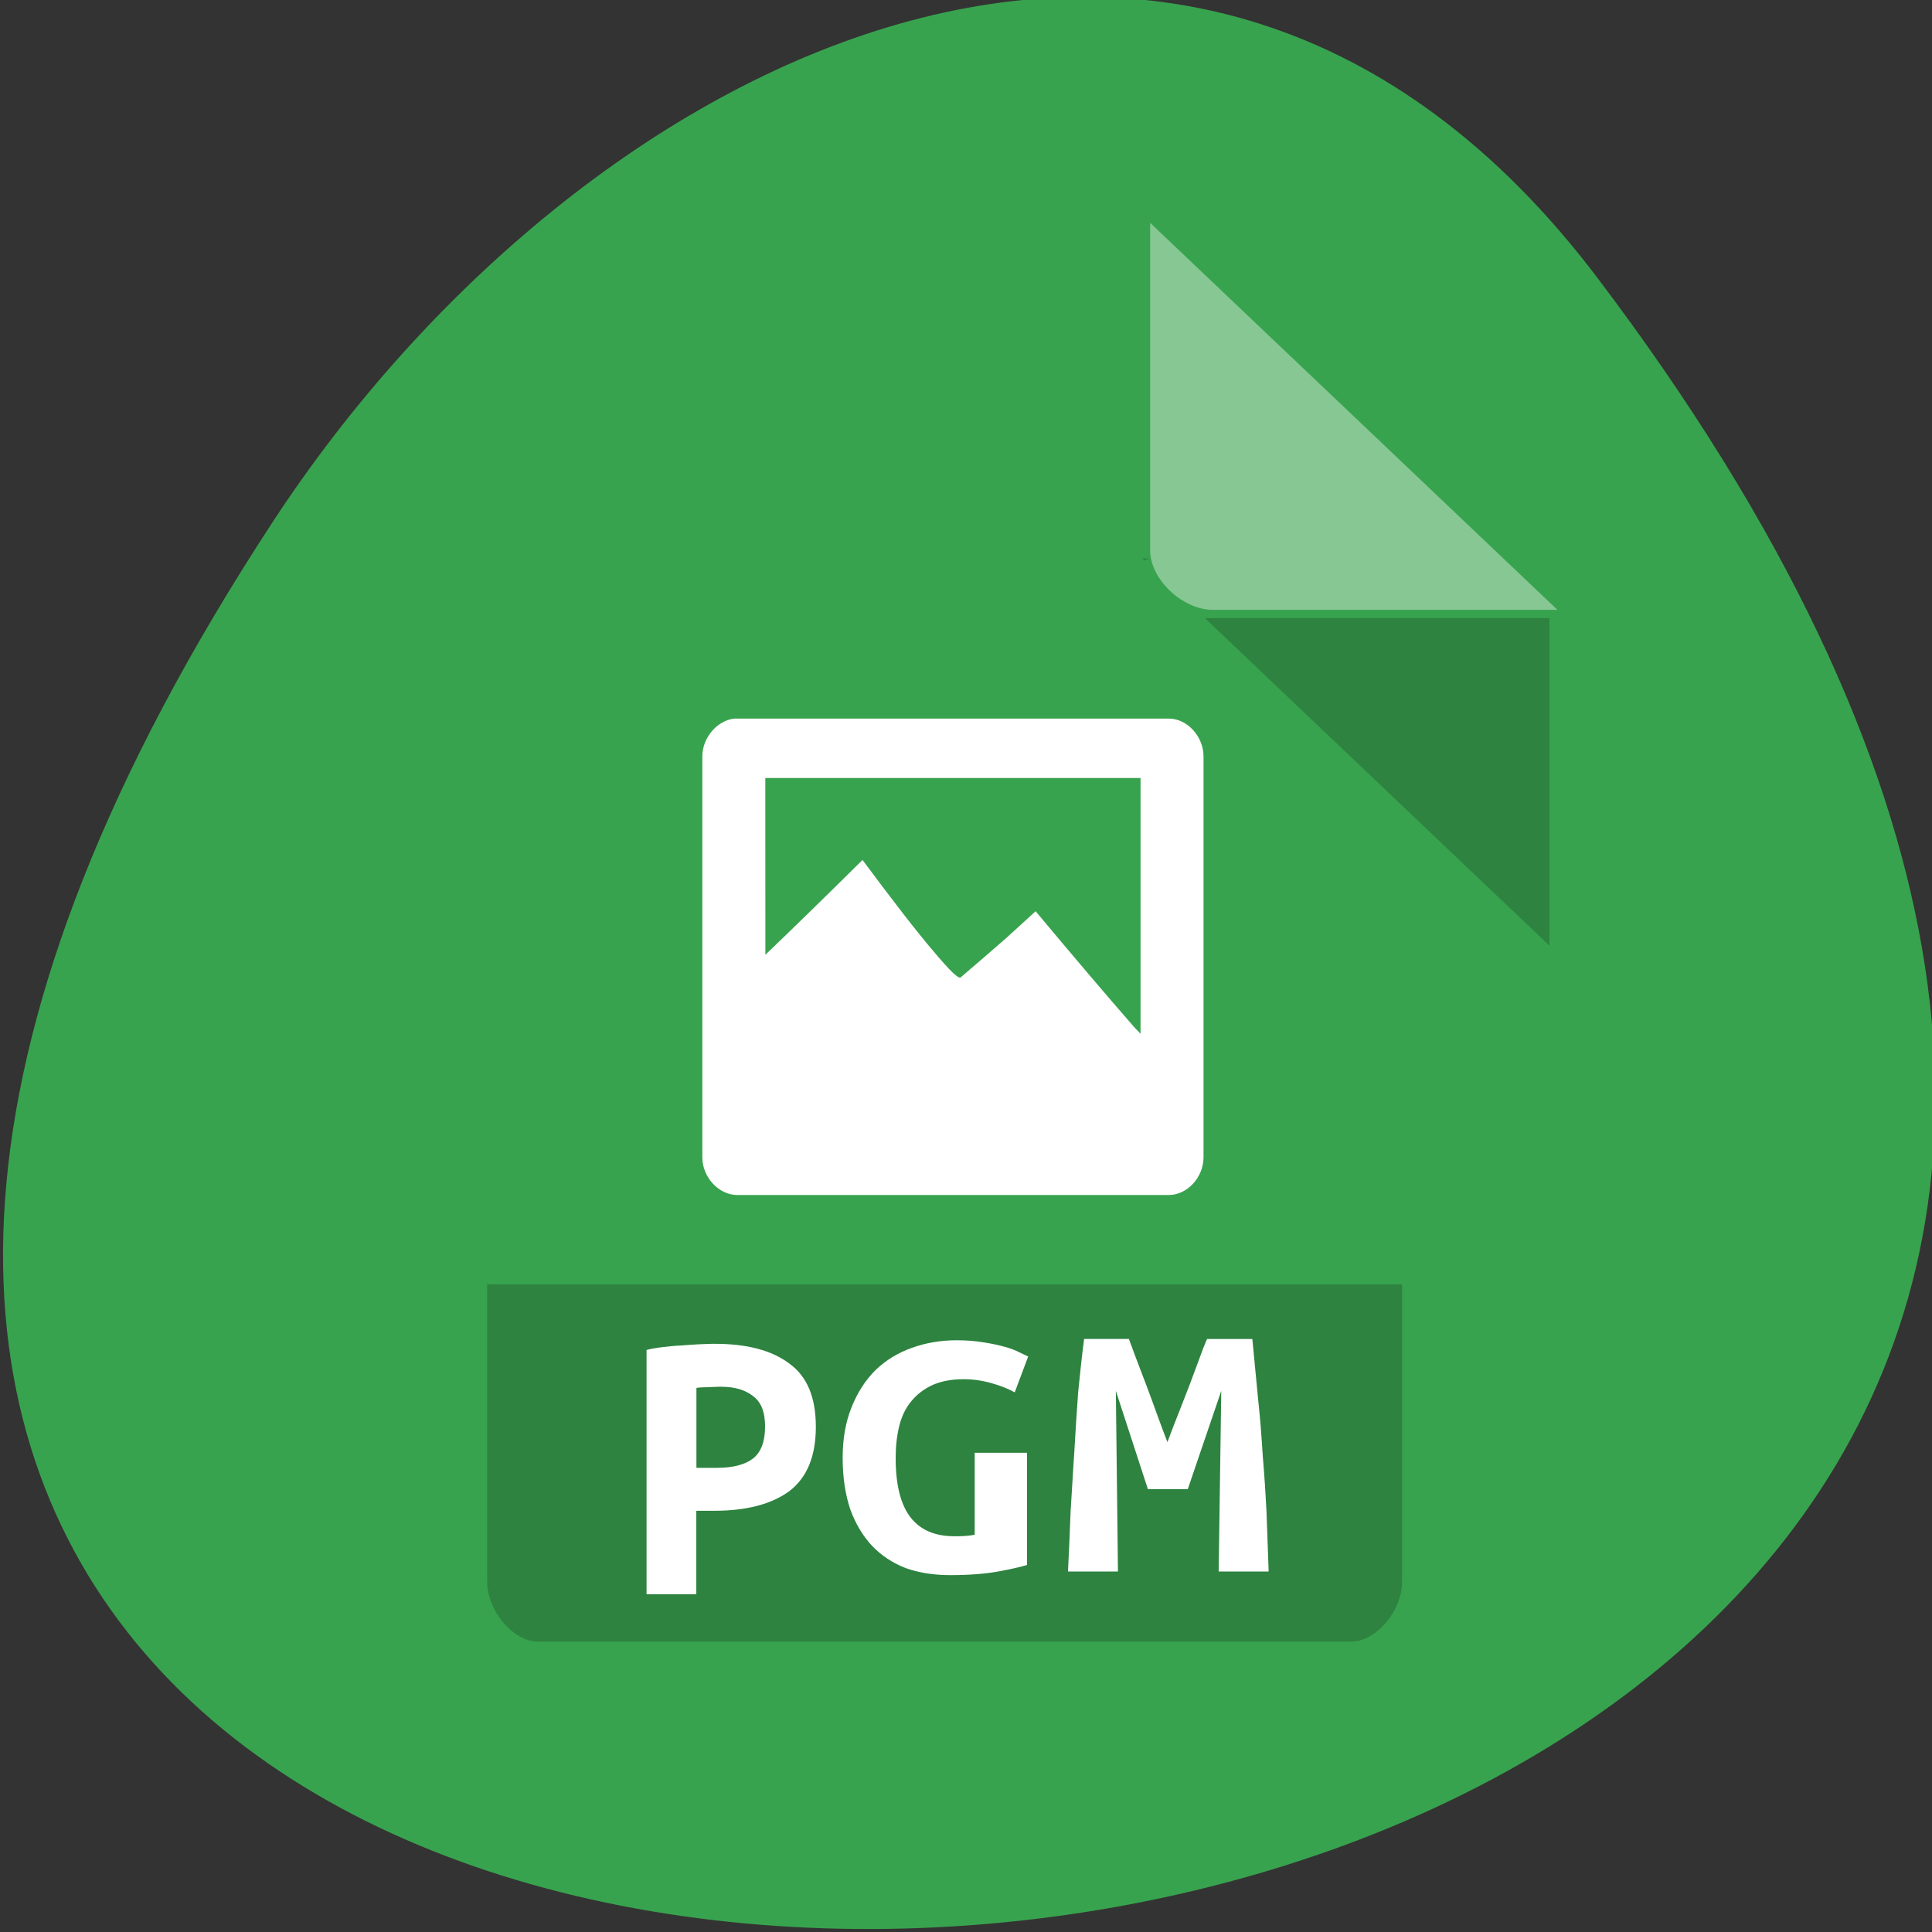 <svg xmlns="http://www.w3.org/2000/svg" viewBox="0 0 32 32"><rect x="0" y="0" width="32" height="32" fill="#333333" stroke="none"/><path d="m 26.449 4.59 c 25.23 33.3 -44.2 38.03 -21.922 4.04 c 5.082 -7.75 15.238 -12.859 21.922 -4.04" fill="#38a34e"/><path d="m 18.922 9.25 l 0.031 0.031 l 0.082 -0.031 m 0.922 0.988 l 5.707 5.426 v -5.426" fill-opacity="0.196"/><path d="m 19.05 3.691 l 6.746 6.41 h -5.707 c -0.504 0 -1.039 -0.508 -1.039 -0.984" fill="#fff" fill-opacity="0.392"/><path d="m 8.07 21.273 v 4.93 c 0 0.48 0.434 0.988 0.84 0.988 h 13.469 c 0.41 0 0.844 -0.508 0.844 -0.988 v -4.93" fill-opacity="0.196"/><g fill="#fff"><path d="m 12.168 11.902 c -0.289 0.027 -0.539 0.32 -0.535 0.633 v 6.641 c 0.004 0.328 0.277 0.621 0.586 0.617 h 7.145 c 0.305 -0.004 0.566 -0.293 0.57 -0.617 v -6.641 c 0.004 -0.328 -0.262 -0.629 -0.57 -0.633 m -6.688 0.984 h 6.215 v 4.238 c -0.043 -0.051 -0.066 -0.066 -0.113 -0.121 c -0.461 -0.527 -0.992 -1.152 -1.625 -1.91 c -0.129 0.117 -0.285 0.262 -0.488 0.445 c -0.211 0.184 -0.461 0.402 -0.75 0.648 c -0.035 0.039 -0.184 -0.109 -0.457 -0.434 c -0.277 -0.324 -0.66 -0.82 -1.172 -1.508 c -0.684 0.676 -1.18 1.16 -1.609 1.57"/><path d="m 18.699 22.18 c 0.031 0.086 0.074 0.199 0.125 0.336 c 0.051 0.137 0.109 0.285 0.168 0.441 c 0.059 0.156 0.117 0.316 0.176 0.48 c 0.059 0.16 0.113 0.309 0.168 0.449 c 0.059 -0.156 0.117 -0.313 0.184 -0.477 c 0.063 -0.164 0.125 -0.32 0.184 -0.473 c 0.059 -0.152 0.109 -0.297 0.16 -0.43 c 0.047 -0.133 0.09 -0.242 0.129 -0.328 h 0.75 c 0.031 0.336 0.063 0.664 0.094 0.984 c 0.035 0.316 0.059 0.637 0.078 0.949 c 0.027 0.313 0.047 0.629 0.063 0.949 c 0.012 0.313 0.023 0.637 0.035 0.969 h -0.828 l 0.043 -2.992 l -0.555 1.629 h -0.66 l -0.531 -1.629 l 0.035 2.992 h -0.828 c 0.016 -0.316 0.031 -0.645 0.043 -0.984 c 0.023 -0.34 0.039 -0.676 0.063 -1.012 c 0.02 -0.336 0.039 -0.664 0.063 -0.977 c 0.031 -0.316 0.063 -0.609 0.098 -0.879 h 0.746"/><path d="m 11.848 22.258 c 0.527 0 0.938 0.109 1.227 0.328 c 0.293 0.211 0.438 0.559 0.438 1.047 c 0 0.488 -0.148 0.844 -0.441 1.066 c -0.293 0.215 -0.707 0.324 -1.242 0.324 h -0.297 v 1.383 h -0.824 v -4.047 c 0.078 -0.02 0.168 -0.035 0.27 -0.047 c 0.102 -0.012 0.203 -0.023 0.309 -0.027 c 0.102 -0.008 0.203 -0.016 0.301 -0.02 c 0.098 -0.004 0.188 -0.008 0.262 -0.008 m 0.094 0.711 c -0.051 0 -0.117 0.004 -0.207 0.008 c -0.086 0 -0.152 0.004 -0.203 0.012 v 1.324 h 0.336 c 0.266 0 0.465 -0.051 0.598 -0.152 c 0.137 -0.105 0.203 -0.285 0.203 -0.535 c 0 -0.238 -0.066 -0.406 -0.203 -0.504 c -0.129 -0.102 -0.305 -0.152 -0.523 -0.152"/><path d="m 15.961 22.844 c -0.207 0 -0.379 0.035 -0.52 0.098 c -0.141 0.066 -0.258 0.156 -0.352 0.273 c -0.09 0.109 -0.156 0.246 -0.195 0.406 c -0.039 0.16 -0.059 0.332 -0.059 0.527 c 0 0.445 0.082 0.773 0.246 0.984 c 0.164 0.211 0.406 0.313 0.727 0.313 c 0.051 0 0.105 0 0.168 -0.004 c 0.063 -0.004 0.117 -0.012 0.168 -0.02 v -1.359 h 0.867 v 1.859 c -0.105 0.031 -0.266 0.07 -0.484 0.109 c -0.219 0.039 -0.48 0.059 -0.789 0.059 c -0.273 0 -0.52 -0.039 -0.738 -0.117 c -0.219 -0.086 -0.402 -0.207 -0.559 -0.371 c -0.152 -0.164 -0.273 -0.367 -0.359 -0.605 c -0.082 -0.246 -0.125 -0.531 -0.125 -0.852 c 0 -0.316 0.051 -0.598 0.148 -0.836 c 0.098 -0.246 0.23 -0.449 0.398 -0.617 c 0.172 -0.164 0.371 -0.285 0.602 -0.367 c 0.227 -0.082 0.477 -0.125 0.738 -0.125 c 0.168 0 0.316 0.012 0.449 0.035 c 0.137 0.02 0.254 0.047 0.352 0.074 c 0.098 0.027 0.18 0.059 0.238 0.09 c 0.066 0.031 0.117 0.055 0.148 0.07 l -0.223 0.594 c -0.105 -0.059 -0.23 -0.109 -0.383 -0.152 c -0.148 -0.043 -0.305 -0.066 -0.465 -0.066"/></g></svg>